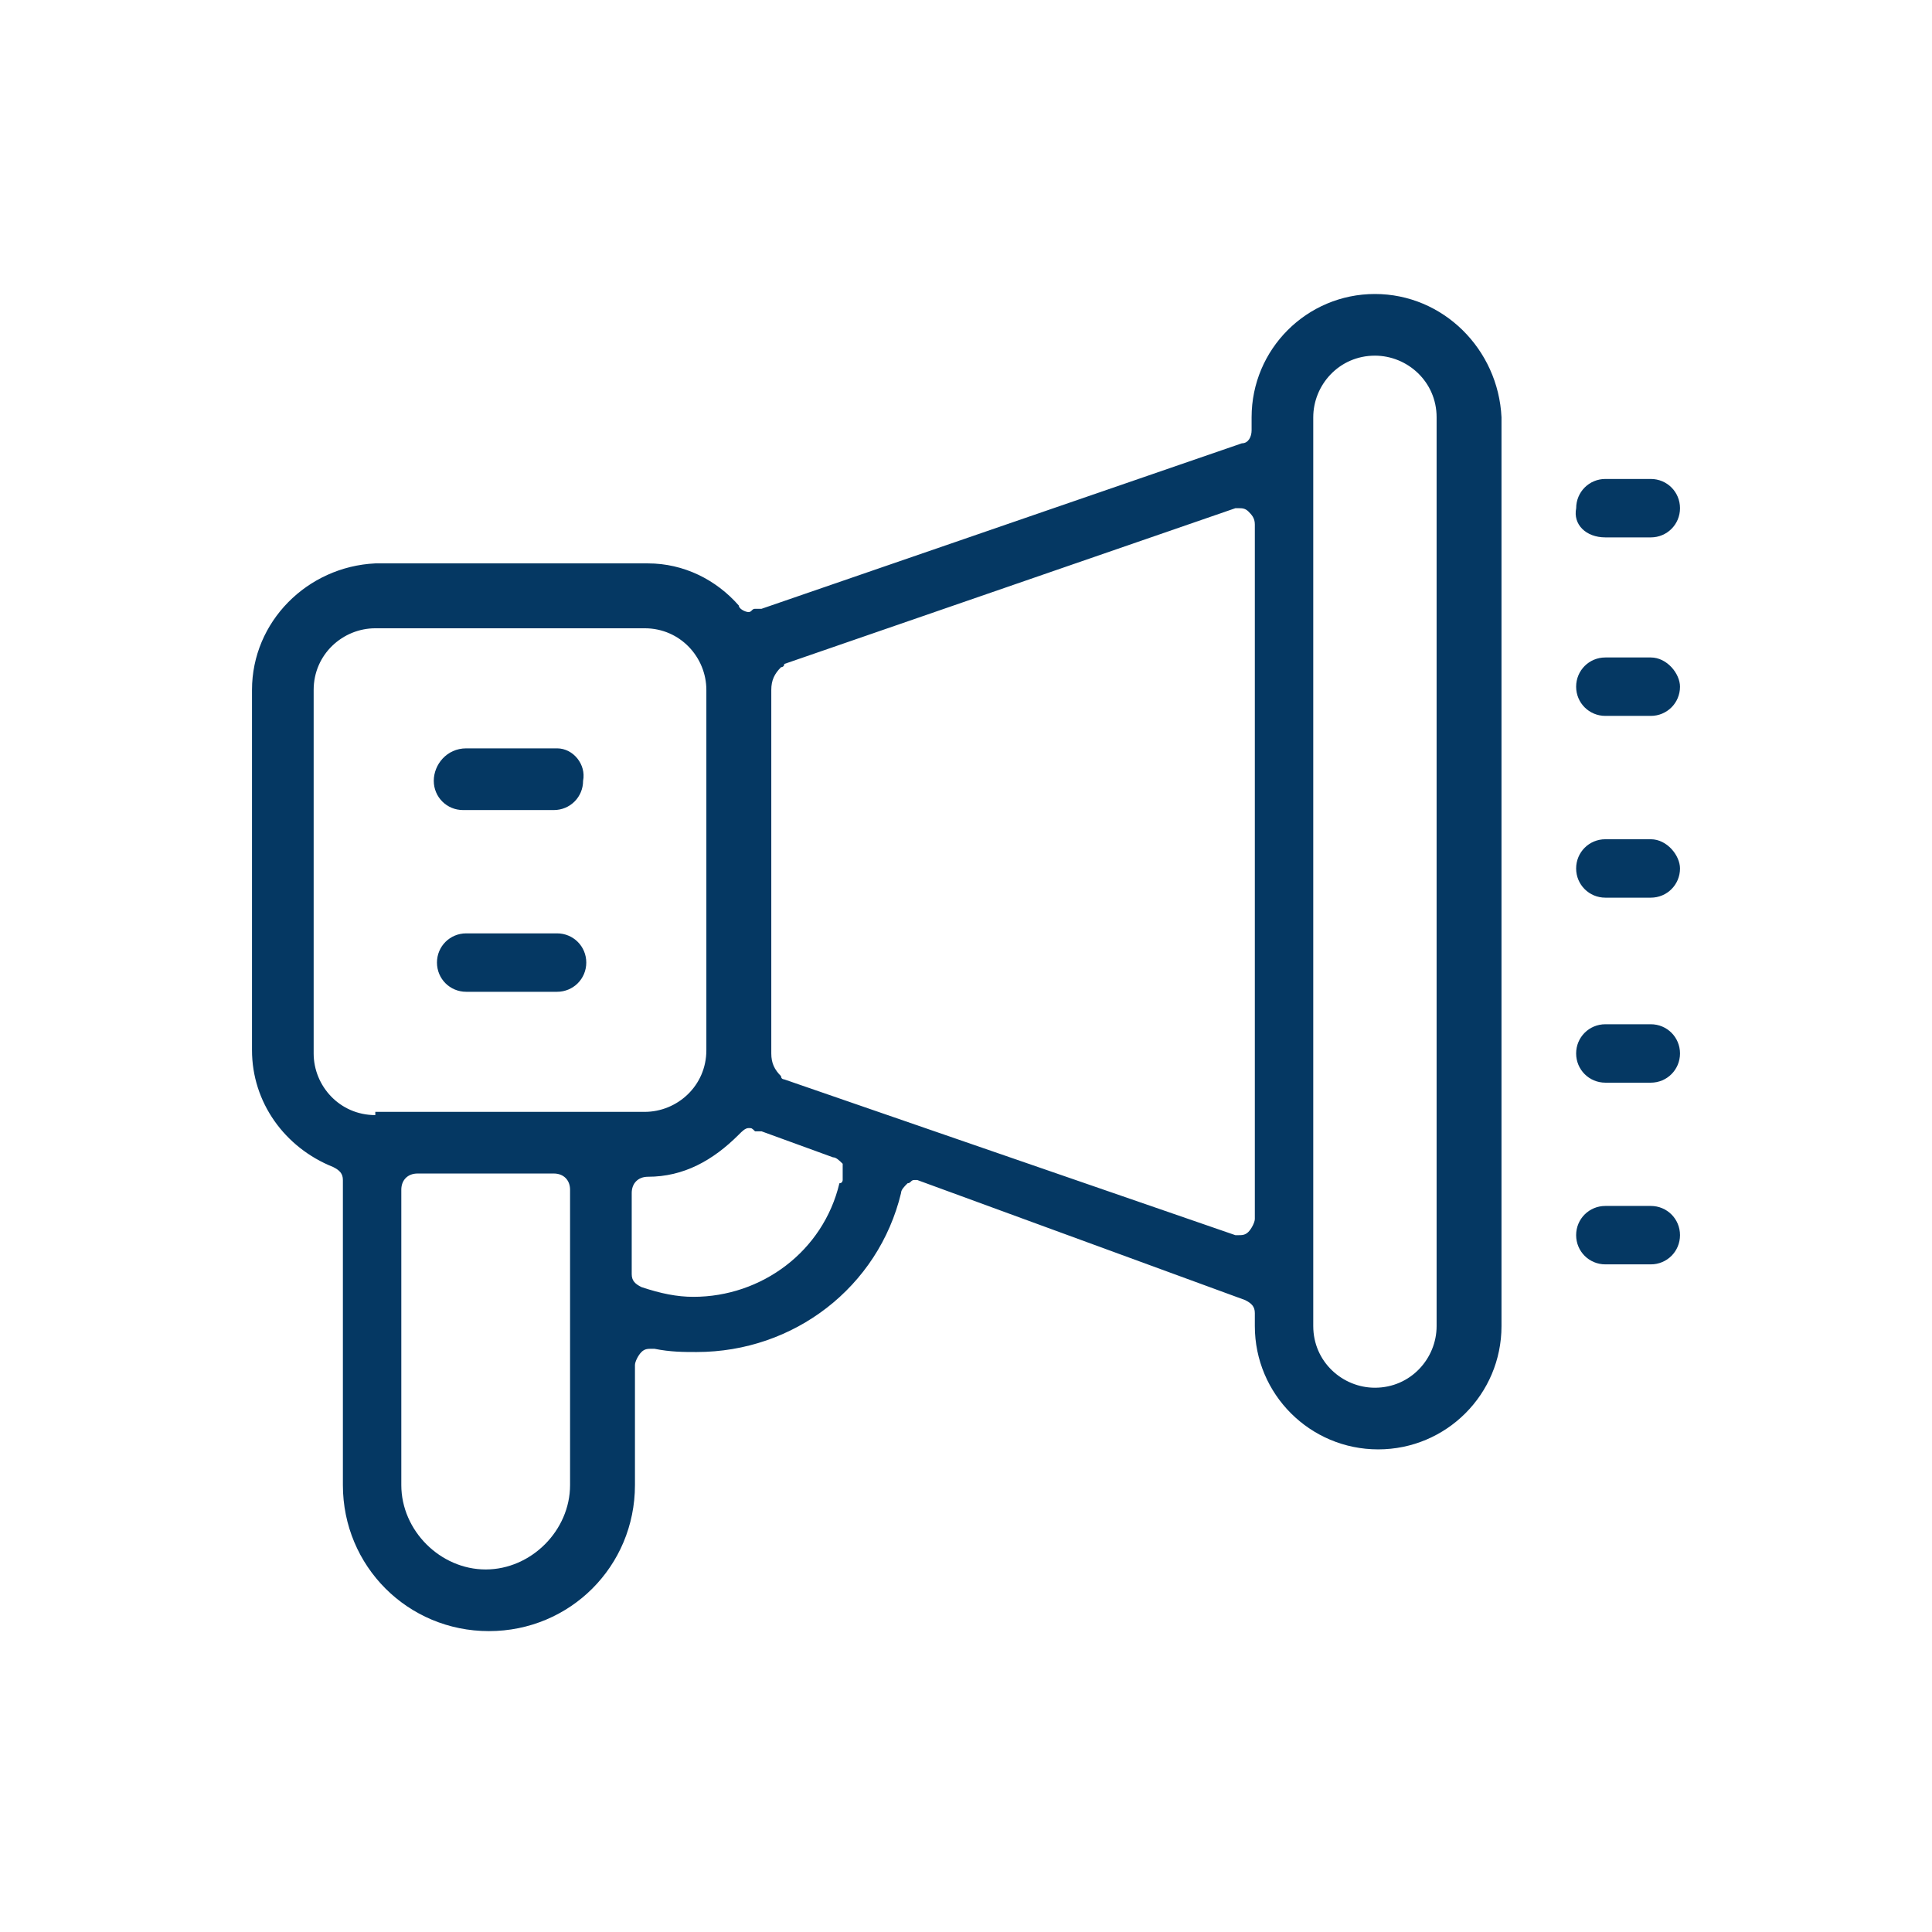<svg width="46" height="46" viewBox="0 0 46 46" fill="none" xmlns="http://www.w3.org/2000/svg">
<path d="M32.736 7C31.114 7 29.8 8.314 29.8 9.936V10.245C29.8 10.4 29.723 10.555 29.568 10.555L18.132 14.495H18.055C18.055 14.495 18.055 14.495 17.977 14.495C17.9 14.495 17.9 14.573 17.823 14.573C17.745 14.573 17.591 14.495 17.591 14.418C17.05 13.8 16.277 13.414 15.427 13.414H8.936C7.314 13.491 6 14.805 6 16.427V25.005C6 26.241 6.773 27.323 7.932 27.786C8.086 27.864 8.164 27.941 8.164 28.096V35.359C8.164 37.291 9.709 38.836 11.641 38.836C13.573 38.836 15.118 37.291 15.118 35.359V32.5C15.118 32.423 15.195 32.268 15.273 32.191C15.35 32.114 15.427 32.114 15.505 32.114H15.582C15.968 32.191 16.277 32.191 16.586 32.191C18.904 32.191 20.914 30.645 21.454 28.404C21.454 28.327 21.532 28.25 21.609 28.173C21.686 28.173 21.686 28.096 21.764 28.096C21.841 28.096 21.841 28.096 21.841 28.096L29.645 30.954C29.8 31.032 29.877 31.109 29.877 31.264V31.573C29.877 33.196 31.191 34.509 32.814 34.509C34.436 34.509 35.75 33.196 35.75 31.573V9.936C35.673 8.314 34.359 7 32.736 7ZM13.573 35.359C13.573 36.441 12.646 37.368 11.564 37.368C10.482 37.368 9.555 36.441 9.555 35.359V28.327C9.555 28.096 9.709 27.941 9.941 27.941H13.186C13.418 27.941 13.573 28.096 13.573 28.327V35.359ZM8.936 26.55C8.086 26.55 7.468 25.855 7.468 25.082V16.427C7.468 15.577 8.164 14.959 8.936 14.959H15.35C16.2 14.959 16.818 15.655 16.818 16.427V25.005C16.818 25.855 16.123 26.473 15.35 26.473H8.936V26.55ZM20.064 28.096C20.064 28.096 20.064 28.173 19.986 28.173C19.6 29.796 18.132 30.877 16.509 30.877C16.123 30.877 15.736 30.8 15.273 30.645C15.118 30.568 15.041 30.491 15.041 30.336V28.404C15.041 28.173 15.195 28.018 15.427 28.018C16.277 28.018 16.973 27.632 17.591 27.014C17.668 26.936 17.745 26.859 17.823 26.859C17.9 26.859 17.9 26.859 17.977 26.936C17.977 26.936 17.977 26.936 18.055 26.936H18.132L19.832 27.555C19.909 27.555 19.986 27.632 20.064 27.709C20.064 27.864 20.064 27.941 20.064 28.096ZM29.877 29.023C29.877 29.1 29.8 29.255 29.723 29.332C29.645 29.409 29.568 29.409 29.491 29.409H29.414L18.673 25.7C18.673 25.7 18.596 25.7 18.596 25.623C18.441 25.468 18.364 25.314 18.364 25.082V16.427C18.364 16.195 18.441 16.041 18.596 15.886C18.596 15.886 18.673 15.886 18.673 15.809L29.414 12.1H29.491C29.568 12.1 29.645 12.1 29.723 12.177C29.8 12.255 29.877 12.332 29.877 12.486V29.023ZM34.205 31.573C34.205 32.346 33.586 33.041 32.736 33.041C31.964 33.041 31.268 32.423 31.268 31.573V9.936C31.268 9.164 31.886 8.468 32.736 8.468C33.509 8.468 34.205 9.086 34.205 9.936V31.573Z" fill="#053863"/>
<path d="M38.223 12.795H39.305C39.691 12.795 40 12.486 40 12.1C40 11.713 39.691 11.404 39.305 11.404H38.223C37.837 11.404 37.528 11.713 37.528 12.1C37.45 12.486 37.759 12.795 38.223 12.795Z" fill="#053863"/>
<path d="M39.305 15.654H38.223C37.836 15.654 37.527 15.963 37.527 16.35C37.527 16.736 37.836 17.045 38.223 17.045H39.305C39.691 17.045 40 16.736 40 16.35C40 16.041 39.691 15.654 39.305 15.654Z" fill="#053863"/>
<path d="M39.305 19.982H38.223C37.836 19.982 37.527 20.291 37.527 20.678C37.527 21.064 37.836 21.373 38.223 21.373H39.305C39.691 21.373 40 21.064 40 20.678C40 20.369 39.691 19.982 39.305 19.982Z" fill="#053863"/>
<path d="M39.305 24.387H38.223C37.836 24.387 37.527 24.696 37.527 25.082C37.527 25.468 37.836 25.778 38.223 25.778H39.305C39.691 25.778 40 25.468 40 25.082C40 24.696 39.691 24.387 39.305 24.387Z" fill="#053863"/>
<path d="M39.305 28.713H38.223C37.836 28.713 37.527 29.022 37.527 29.408C37.527 29.795 37.836 30.104 38.223 30.104H39.305C39.691 30.104 40 29.795 40 29.408C40 29.022 39.691 28.713 39.305 28.713Z" fill="#053863"/>
<path d="M13.264 17.818H11.101C10.637 17.818 10.328 18.205 10.328 18.591C10.328 18.977 10.637 19.287 11.024 19.287H13.187C13.574 19.287 13.883 18.977 13.883 18.591C13.96 18.205 13.651 17.818 13.264 17.818Z" fill="#053863"/>
<path d="M13.263 22.223H11.1C10.713 22.223 10.404 22.532 10.404 22.918C10.404 23.305 10.713 23.614 11.1 23.614H13.263C13.65 23.614 13.959 23.305 13.959 22.918C13.959 22.532 13.65 22.223 13.263 22.223Z" fill="#053863"/>
</svg>

